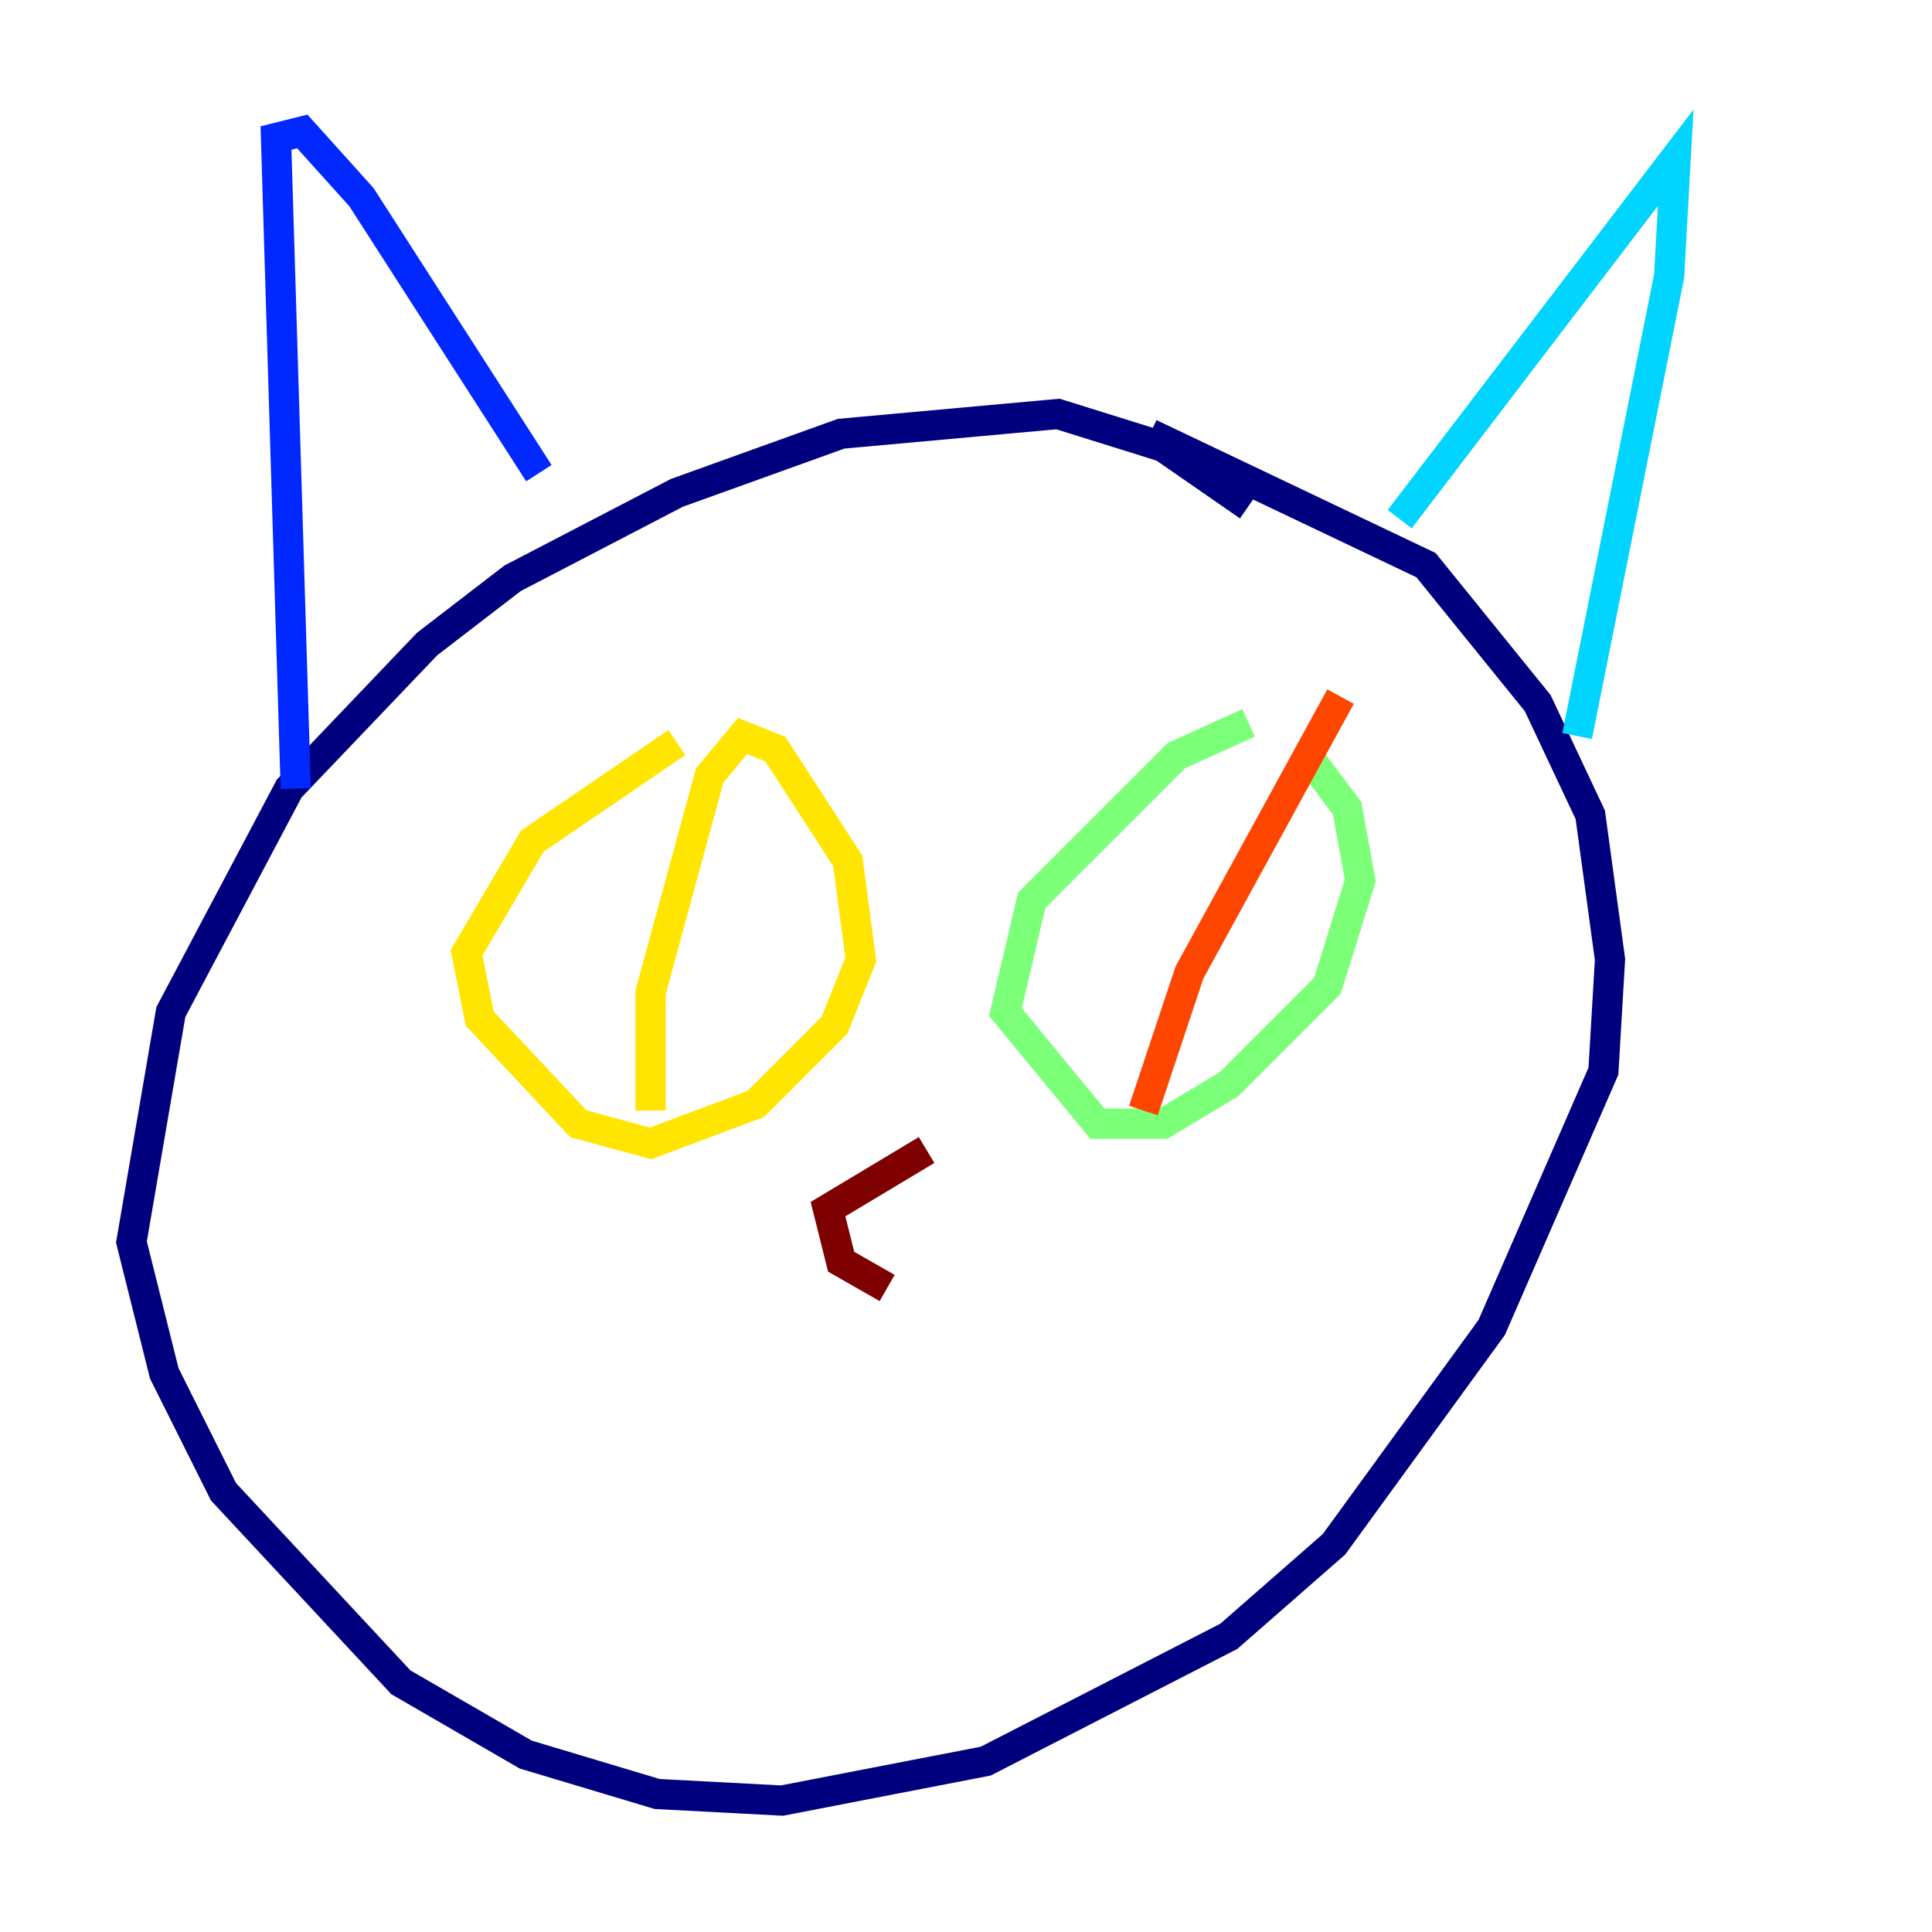 <?xml version="1.0" encoding="utf-8" ?>
<svg baseProfile="tiny" height="128" version="1.2" viewBox="0,0,128,128" width="128" xmlns="http://www.w3.org/2000/svg" xmlns:ev="http://www.w3.org/2001/xml-events" xmlns:xlink="http://www.w3.org/1999/xlink"><defs /><polyline fill="none" points="82.721,33.524 77.061,29.605 70.095,27.429 55.728,28.735 44.843,32.653 33.959,38.313 28.299,42.667 19.157,52.245 11.32,67.048 8.707,82.286 10.884,90.993 14.803,98.83 26.558,111.456 34.83,116.245 43.537,118.857 51.809,119.293 65.306,116.68 81.415,108.408 88.381,102.313 98.83,87.946 106.231,70.966 106.667,63.565 105.361,53.986 101.878,46.585 94.476,37.442 76.191,28.735" stroke="#00007f" stroke-width="2" /><polyline fill="none" points="19.592,52.245 18.286,9.143 20.027,8.707 23.946,13.061 35.701,31.347" stroke="#0028ff" stroke-width="2" /><polyline fill="none" points="92.735,34.395 111.02,10.449 110.585,18.286 104.49,48.762" stroke="#00d4ff" stroke-width="2" /><polyline fill="none" points="82.721,47.891 77.932,50.068 68.354,59.646 66.612,67.048 72.707,74.449 77.061,74.449 81.415,71.837 87.946,65.306 90.122,58.34 89.252,53.551 86.639,50.068" stroke="#7cff79" stroke-width="2" /><polyline fill="none" points="44.843,49.197 35.265,55.728 30.912,63.129 31.782,67.483 38.313,74.449 43.102,75.755 50.068,73.143 55.292,67.918 57.034,63.565 56.163,57.034 51.374,49.633 49.197,48.762 47.02,51.374 43.102,65.742 43.102,73.578" stroke="#ffe500" stroke-width="2" /><polyline fill="none" points="88.816,46.15 78.803,64.435 75.755,73.578" stroke="#ff4600" stroke-width="2" /><polyline fill="none" points="61.388,76.191 54.857,80.109 55.728,83.592 58.776,85.333" stroke="#7f0000" stroke-width="2" /></svg>